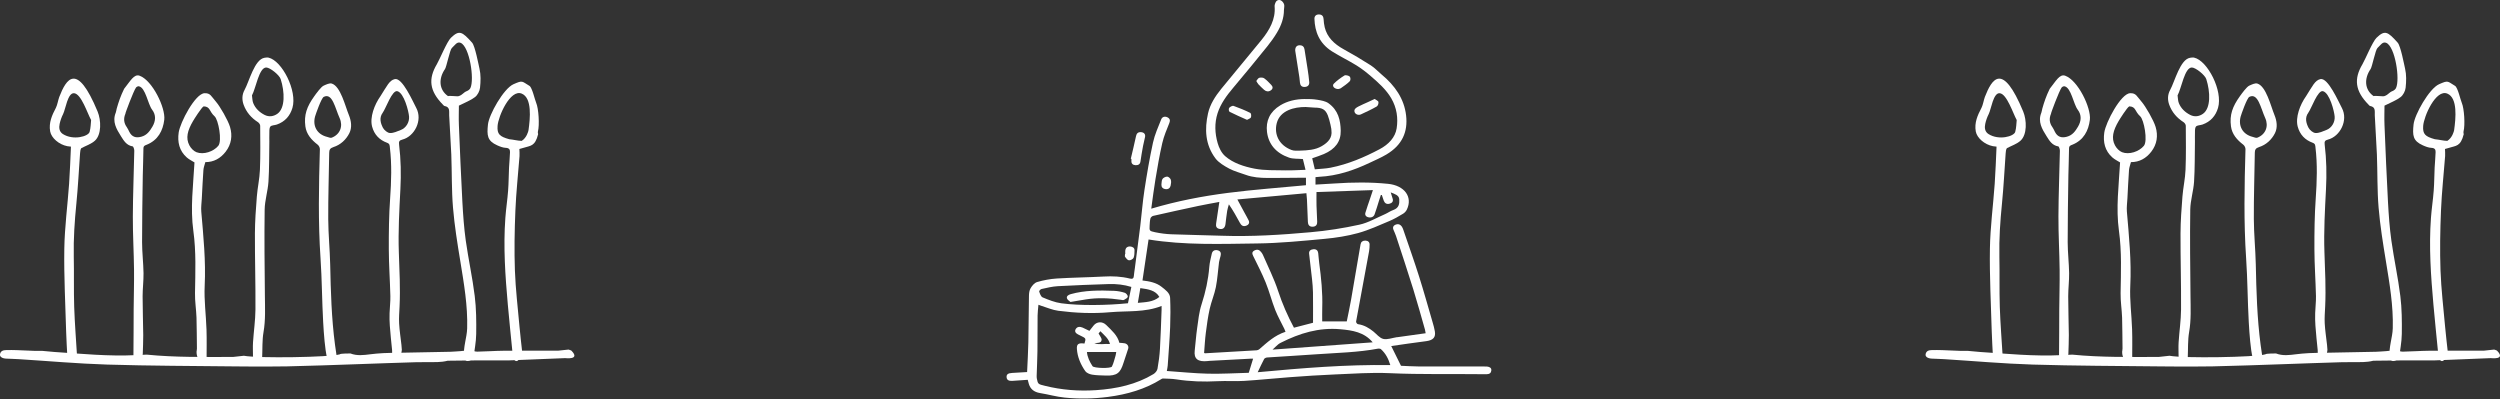 <svg width="457" height="73" viewBox="0 0 457 73" fill="none" xmlns="http://www.w3.org/2000/svg">
<rect x="0" y="0" width="457" height="73" fill="#333333" stroke="none"/>
<path d="M238.73 32.487C238.73 33.574 238.73 32.864 238.73 33.857C233.974 34.314 229.208 34.648 224.488 35.257C219.777 35.862 215.116 36.758 210.449 38.145C210.718 36.251 210.921 34.513 211.215 32.783C211.587 30.563 211.96 28.343 212.467 26.144C212.755 24.897 213.277 23.683 213.759 22.474C213.948 22 213.868 21.666 213.386 21.434C212.869 21.189 212.432 21.413 212.273 21.81C211.722 23.214 211.081 24.614 210.767 26.064C210.136 28.948 209.649 31.853 209.202 34.762C208.864 36.948 208.705 39.156 208.437 41.35C208.124 43.908 207.781 46.458 207.453 49.017C207.388 49.503 207.304 49.989 207.264 50.475C207.234 50.873 207.031 51.042 206.568 50.928C204.988 50.53 203.388 50.459 201.743 50.551C198.891 50.708 196.029 50.733 193.176 50.911C191.969 50.987 190.741 51.22 189.598 51.554C189.096 51.702 188.659 52.234 188.396 52.683C188.152 53.097 188.098 53.626 188.093 54.103C188.038 56.928 188.043 59.753 187.983 62.578C187.948 64.375 187.834 66.168 187.755 68.011C186.825 68.066 185.921 68.121 185.022 68.172C184.261 68.214 183.968 68.442 184.003 68.954C184.043 69.529 184.495 69.656 185.056 69.622C185.966 69.567 186.875 69.495 187.869 69.428C187.934 69.66 187.998 69.931 188.078 70.201C188.361 71.115 189.002 71.669 190.135 71.855C191.636 72.096 193.107 72.527 194.622 72.679C197.251 72.942 199.89 72.899 202.523 72.557C206.066 72.096 209.361 71.136 212.268 69.314C212.358 69.254 212.477 69.182 212.576 69.191C213.391 69.229 214.211 69.225 215.011 69.347C217.531 69.741 220.055 69.817 222.609 69.681C224.214 69.597 225.839 69.728 227.444 69.626C230.247 69.453 233.035 69.149 235.833 68.946C238.536 68.747 241.244 68.561 243.957 68.451C247.292 68.316 250.646 68.062 253.97 68.214C259.74 68.481 265.509 68.332 271.274 68.404C271.442 68.404 271.611 68.404 271.78 68.404C272.307 68.4 272.575 68.147 272.615 67.719C272.66 67.254 272.317 67.06 271.83 67.005C271.616 66.984 271.398 66.992 271.179 66.992C267.184 66.992 263.188 67.001 259.193 66.984C258.095 66.979 256.992 66.899 256.102 66.865C255.471 65.592 254.915 64.463 254.318 63.258C255.307 63.114 256.361 62.958 257.414 62.81C258.527 62.654 259.645 62.514 260.758 62.358C262.006 62.18 262.478 61.639 262.289 60.552C262.195 60.007 262.046 59.469 261.887 58.932C261.067 56.12 260.281 53.296 259.397 50.501C258.497 47.659 257.494 44.847 256.53 42.018C256.465 41.824 256.386 41.625 256.271 41.447C256.043 41.092 255.68 40.881 255.203 41.037C254.701 41.202 254.542 41.545 254.721 41.989C254.875 42.374 255.064 42.754 255.193 43.143C256.256 46.391 257.335 49.63 258.348 52.886C259.109 55.33 259.78 57.795 260.485 60.256C260.54 60.45 260.56 60.649 260.609 60.916C258.865 61.161 257.166 61.398 255.466 61.635C255.417 61.643 255.372 61.635 255.322 61.643C254.497 61.77 253.598 62.125 252.872 61.956C252.177 61.791 251.655 61.081 251.063 60.607C250.248 59.952 249.369 59.419 248.221 59.254C248.077 59.233 247.868 58.928 247.893 58.785C248.673 54.497 249.478 50.213 250.268 45.93C250.343 45.528 250.353 45.114 250.363 44.708C250.373 44.268 250.079 43.989 249.583 43.98C249.106 43.972 248.787 44.213 248.713 44.648C248.141 48.014 247.575 51.385 246.984 54.746C246.75 56.074 246.462 57.398 246.189 58.751C244.762 58.751 243.311 58.751 241.701 58.751C241.701 57.897 241.681 57.085 241.706 56.273C241.796 53.524 241.517 50.797 241.15 48.074C241.065 47.465 241.04 46.852 240.966 46.243C240.911 45.794 240.613 45.503 240.056 45.562C239.54 45.617 239.251 45.896 239.306 46.378C239.485 47.921 239.674 49.469 239.838 51.017C239.922 51.828 240.002 52.645 240.012 53.461C240.037 55.304 240.022 57.144 240.022 59C238.864 59.3 237.711 59.601 236.533 59.905C235.38 57.748 234.396 55.512 233.636 53.182C232.901 50.928 231.797 48.763 230.848 46.56C230.769 46.37 230.63 46.196 230.496 46.031C230.197 45.655 229.805 45.536 229.323 45.782C228.816 46.04 228.881 46.378 229.079 46.784C229.869 48.403 230.704 50.006 231.375 51.664C232.041 53.304 232.463 55.013 233.109 56.657C233.572 57.833 234.218 58.958 234.774 60.108C234.854 60.273 234.913 60.442 234.993 60.649C232.98 61.305 231.619 62.611 230.192 63.846C230.073 63.947 229.874 64.024 229.7 64.036C226.565 64.227 223.424 64.404 220.284 64.582C220.244 64.586 220.199 64.552 220.11 64.514C220.209 63.292 220.269 62.053 220.428 60.818C220.612 59.36 220.815 57.897 221.133 56.455C221.432 55.118 221.998 53.824 222.261 52.484C222.56 50.979 222.639 49.444 222.838 47.921C222.888 47.541 223.032 47.169 223.121 46.792C223.23 46.331 223.191 45.892 222.57 45.748C222.008 45.617 221.63 45.888 221.521 46.348C221.337 47.164 221.123 47.981 221.059 48.805C220.875 51.114 220.383 53.359 219.658 55.596C219.185 57.038 219.041 58.56 218.828 60.057C218.634 61.394 218.554 62.742 218.395 64.083C218.216 65.584 218.952 66.193 220.746 66.003C220.84 65.994 220.935 65.977 221.034 65.969C223.573 65.834 226.118 65.698 228.657 65.563C228.816 65.554 228.975 65.563 229.069 65.563C228.801 66.425 228.548 67.263 228.274 68.147C225.824 68.21 223.33 68.366 220.835 68.311C218.351 68.256 215.876 67.994 213.297 67.817C213.361 67.428 213.441 67.119 213.461 66.81C213.62 64.463 213.809 62.121 213.903 59.77C213.973 57.994 213.973 56.214 213.898 54.438C213.863 53.55 213.024 52.979 212.323 52.42C211.379 51.672 210.156 51.423 208.844 51.27C209.222 48.742 209.595 46.243 209.957 43.777C216.537 44.843 223.171 44.589 229.78 44.505C233.904 44.454 238.024 44.044 242.134 43.663C244.201 43.473 246.293 43.147 248.266 42.602C250.248 42.052 252.117 41.185 254 40.395C254.875 40.027 255.685 39.545 256.485 39.067C256.778 38.889 257.032 38.602 257.171 38.314C258.279 36.01 256.758 33.908 253.737 33.604C250.502 33.278 247.262 33.316 244.017 33.536C242.869 33.612 241.721 33.671 240.474 33.743C240.474 32.72 240.474 33.422 240.474 32.382C240.663 32.365 240.916 32.331 241.175 32.318C244.479 32.149 247.466 31.134 250.318 29.785C251.362 29.291 252.44 28.83 253.419 28.25C256.346 26.517 257.379 24.081 257.036 21.108C256.689 18.085 255.029 15.666 252.529 13.594C251.878 13.053 251.312 12.414 250.591 11.954C248.986 10.926 247.336 9.941 245.642 9.015C243.863 8.042 242.596 6.786 242.158 4.998C242.039 4.499 241.98 3.987 241.95 3.479C241.92 3.002 241.696 2.659 241.13 2.642C240.553 2.625 240.265 2.964 240.28 3.441C240.355 5.809 241.175 7.919 243.49 9.391C244.931 10.304 246.512 11.057 247.963 11.954C248.907 12.541 249.781 13.226 250.606 13.937C252.022 15.155 253.409 16.402 254.318 17.962C255.337 19.709 255.6 21.599 255.307 23.472C255.049 25.104 253.851 26.398 252.186 27.278C249.384 28.758 246.452 30.014 243.217 30.656C242.312 30.834 241.363 30.851 240.35 30.952C240.071 29.747 240.131 30.056 239.873 28.935C240.618 28.665 241.339 28.449 242.009 28.157C244.047 27.278 245.13 25.903 245.085 23.895C245.041 21.971 244.648 20.161 242.834 18.863C242.312 18.491 241.512 18.351 240.807 18.237C240.042 18.11 239.237 18.093 238.451 18.102C236.856 18.119 235.341 18.465 234.044 19.252C232.091 20.436 231.365 22.157 231.609 24.132C231.882 26.322 233.204 27.975 235.644 28.817C236.364 29.066 237.234 28.99 238.168 29.075C238.417 30.119 238.362 29.806 238.65 31.041C237.388 31.079 236.2 31.168 235.013 31.143C233.119 31.1 231.176 31.185 229.353 30.834C227.395 30.457 225.402 29.811 223.956 28.542C223.265 27.933 222.833 27.007 222.589 26.161C222.073 24.364 221.993 22.508 222.57 20.711C223.121 18.981 224.224 17.468 225.457 16.013C227.574 13.51 229.641 10.977 231.693 8.435C232.329 7.649 232.916 6.82 233.427 5.97C234.203 4.676 234.709 3.302 234.705 1.822C234.705 1.475 234.834 1.107 234.729 0.786C234.64 0.503 234.372 0.156 234.078 0.046C233.676 -0.102 233.283 0.122 233.139 0.511C233.06 0.722 232.98 0.955 233 1.171C233.199 3.505 232.081 5.475 230.595 7.315C228.175 10.313 225.66 13.256 223.235 16.254C222.132 17.62 221.188 19.096 220.825 20.732C220.194 23.586 220.289 26.424 222.187 28.956C222.763 29.726 223.772 30.322 224.706 30.825C225.626 31.316 226.709 31.587 227.718 31.959C229 32.432 230.356 32.521 231.723 32.529C233.666 32.538 235.614 32.504 237.562 32.492C237.925 32.487 238.282 32.487 238.73 32.487ZM212.338 55.926C212.338 56.205 212.348 56.425 212.338 56.649C212.243 59.017 212.179 61.389 212.04 63.753C211.97 64.975 211.811 66.193 211.592 67.402C211.528 67.757 211.21 68.168 210.862 68.379C207.716 70.286 204.104 71.073 200.332 71.322C197.186 71.529 194.066 71.288 191.015 70.527C189.797 70.223 189.727 70.248 189.534 69.199C189.499 69.017 189.499 68.832 189.504 68.65C189.549 67.178 189.623 65.707 189.643 64.235C189.673 62.045 189.648 59.854 189.673 57.664C189.678 57.025 189.772 56.391 189.827 55.71C190.055 55.795 190.2 55.858 190.354 55.905C191.387 56.218 192.396 56.674 193.459 56.81C196.6 57.216 199.77 57.355 202.941 57.072C206.066 56.797 209.292 57.144 212.338 55.926ZM254.224 35.168C254.994 35.477 255.74 35.693 255.784 36.424C255.829 37.223 255.769 38.014 254.671 38.399C254.144 38.581 253.702 38.919 253.19 39.143C251.635 39.815 250.139 40.712 248.484 41.075C245.567 41.718 242.571 42.183 239.574 42.45C234.173 42.936 228.751 43.283 223.31 43.092C220.239 42.987 217.163 42.944 214.087 42.826C213.113 42.788 212.129 42.653 211.18 42.458C210.097 42.234 210.102 42.183 210.151 41.266C210.176 40.817 210.191 40.361 210.3 39.925C210.345 39.748 210.589 39.511 210.792 39.464C213.545 38.839 216.308 38.23 219.071 37.642C220.338 37.371 221.62 37.156 222.893 36.914C222.689 38.285 222.495 39.557 222.311 40.834C222.242 41.312 222.296 41.76 223.007 41.858C223.583 41.938 223.931 41.621 224.016 40.974C224.115 40.162 224.199 39.35 224.329 38.542C224.393 38.141 224.532 37.752 224.642 37.354C225.422 38.496 226.043 39.612 226.654 40.737C226.878 41.147 227.176 41.464 227.752 41.278C228.274 41.109 228.473 40.741 228.254 40.285C228.026 39.815 227.752 39.363 227.504 38.898C227.087 38.128 226.674 37.354 226.192 36.462C230.471 36.073 234.61 35.697 238.809 35.316C238.849 35.73 238.894 36.073 238.909 36.42C238.968 37.811 239.008 39.198 239.082 40.589C239.107 41.05 239.311 41.473 239.967 41.443C240.593 41.414 240.802 41.033 240.782 40.543C240.742 39.562 240.683 38.581 240.658 37.599C240.638 36.809 240.653 36.022 240.653 35.105C244.007 34.99 247.446 34.872 250.969 34.749C250.755 35.384 250.601 35.849 250.447 36.318C250.159 37.177 249.846 38.031 249.593 38.894C249.473 39.304 249.692 39.638 250.199 39.731C250.721 39.828 251.123 39.595 251.272 39.194C251.575 38.382 251.804 37.553 252.067 36.733C252.182 36.369 252.301 36.01 252.42 35.65C252.48 35.65 252.539 35.65 252.599 35.65C252.713 35.989 252.818 36.331 252.947 36.669C253.101 37.075 253.399 37.375 253.951 37.253C254.487 37.13 254.736 36.813 254.577 36.318C254.452 35.967 254.358 35.616 254.224 35.168ZM243.386 23.853C243.56 25.146 242.829 26.005 241.627 26.707C240.399 27.426 239.028 27.489 237.636 27.536C237.12 27.552 236.538 27.591 236.091 27.417C233.736 26.521 232.886 24.483 233.388 22.521C233.984 20.182 236.608 19.54 238.67 19.561C239.212 19.565 239.748 19.666 240.29 19.671C241.662 19.679 242.273 19.979 242.72 21.079C243.078 21.967 243.455 23.84 243.386 23.853ZM229.909 68.041C230.341 67.136 230.689 66.366 231.087 65.622C231.161 65.487 231.44 65.36 231.633 65.347C234.675 65.14 237.716 64.975 240.757 64.755C244.489 64.489 248.246 64.425 251.923 63.728C252.082 63.698 252.336 63.74 252.44 63.833C253.324 64.637 253.806 65.609 254.149 66.738C246.074 66.62 238.143 67.28 229.909 68.041ZM250.929 62.578C244.782 63.026 238.75 63.465 232.622 63.91C233.05 63.508 233.348 63.212 233.666 62.941C233.815 62.814 234.004 62.717 234.188 62.624C237.537 60.937 241.075 59.821 245.046 60.188C247.227 60.383 249.384 60.717 250.929 62.578ZM206.191 55.435C202.369 55.829 197.33 55.896 194.006 55.44C192.828 55.279 191.685 54.818 190.602 54.366C190.259 54.222 190.1 53.685 189.961 53.296C189.921 53.182 190.2 52.873 190.388 52.831C191.362 52.619 192.346 52.37 193.34 52.315C196.456 52.142 199.577 52.027 202.692 51.926C204.084 51.883 205.46 52.032 206.812 52.45C206.598 53.482 206.394 54.471 206.191 55.435ZM211.93 54.281C210.782 55.237 209.371 55.228 207.995 55.364C208.154 54.425 208.303 53.571 208.452 52.67C209.898 52.869 211.235 53.055 211.93 54.281Z" fill="white"/>
<path d="M236.767 9.264C237.015 10.841 237.278 12.503 237.532 14.165C237.582 14.491 237.592 14.816 237.636 15.142C237.691 15.569 237.9 15.911 238.476 15.894C239.112 15.877 239.366 15.501 239.331 15.023C239.271 14.228 239.147 13.438 239.033 12.647C238.854 11.45 238.665 10.258 238.471 9.061C238.402 8.613 238.173 8.27 237.567 8.275C237.04 8.279 236.737 8.634 236.767 9.264Z" fill="white"/>
<path d="M206.822 29.049C206.822 29.193 206.822 29.337 206.822 29.481C206.817 29.933 207.115 30.183 207.607 30.2C208.089 30.212 208.402 30.009 208.472 29.548C208.606 28.601 208.77 27.654 208.944 26.707C209.048 26.144 209.212 25.595 209.316 25.032C209.406 24.55 209.162 24.203 208.586 24.157C208.059 24.115 207.776 24.373 207.676 24.842C207.378 26.242 207.035 27.637 206.707 29.032C206.742 29.037 206.782 29.045 206.822 29.049Z" fill="white"/>
<path d="M251.287 18.089C250.82 18.309 250.452 18.483 250.08 18.652C249.493 18.922 248.887 19.172 248.321 19.468C247.893 19.692 247.451 19.95 247.62 20.483C247.749 20.893 248.311 21.121 248.763 20.914C249.747 20.457 250.736 20 251.66 19.468C251.893 19.332 252.023 18.901 251.978 18.635C251.948 18.44 251.556 18.288 251.287 18.089Z" fill="white"/>
<path d="M227.956 21.907C228.23 21.747 228.607 21.641 228.672 21.451C228.761 21.201 228.722 20.727 228.538 20.634C227.559 20.148 226.53 19.725 225.482 19.353C225.298 19.29 224.831 19.527 224.691 19.725C224.567 19.895 224.617 20.36 224.771 20.436C225.785 20.956 226.843 21.404 227.956 21.907Z" fill="white"/>
<path d="M244.618 16.279C244.713 16.25 244.951 16.229 245.105 16.123C245.672 15.721 246.268 15.328 246.735 14.85C246.909 14.672 246.904 14.186 246.735 14C246.566 13.818 245.96 13.679 245.776 13.793C245.071 14.228 244.395 14.727 243.828 15.29C243.436 15.683 243.873 16.258 244.618 16.279Z" fill="white"/>
<path d="M229.651 14.803C229.805 15.049 229.884 15.248 230.028 15.4C230.356 15.751 230.704 16.085 231.067 16.41C231.425 16.732 231.852 16.816 232.285 16.533C232.727 16.241 232.717 15.865 232.389 15.522C231.981 15.095 231.574 14.66 231.087 14.309C230.888 14.165 230.446 14.14 230.187 14.224C229.954 14.3 229.825 14.601 229.651 14.803Z" fill="white"/>
<path d="M205.659 46.424C205.659 46.61 205.58 46.835 205.674 46.97C205.853 47.219 206.116 47.566 206.375 47.587C206.648 47.613 207.13 47.35 207.219 47.126C207.393 46.695 207.378 46.205 207.388 45.739C207.398 45.321 207.055 45.097 206.618 45.059C206.121 45.02 205.798 45.274 205.714 45.689C205.664 45.925 205.704 46.179 205.704 46.424C205.694 46.424 205.679 46.424 205.659 46.424Z" fill="white"/>
<path d="M212.308 33.73C212.283 34.187 212.526 34.496 213.043 34.572C213.59 34.652 213.898 34.339 213.992 33.929C214.072 33.574 214.127 33.185 214.022 32.847C213.953 32.614 213.6 32.293 213.361 32.284C213.068 32.276 212.646 32.496 212.502 32.72C212.323 33.003 212.363 33.388 212.308 33.73Z" fill="white"/>
<path d="M199.144 60.48C198.687 60.26 198.299 60.062 197.897 59.884C197.41 59.673 196.928 59.698 196.655 60.133C196.401 60.531 196.58 60.886 197.037 61.119C197.201 61.203 197.365 61.288 197.534 61.368C198.533 61.85 198.533 61.846 198.24 62.802C197.142 62.658 196.794 62.878 196.858 63.804C196.958 65.254 197.529 66.599 198.384 67.838C198.603 68.155 199.159 68.404 199.611 68.481C200.426 68.62 201.276 68.62 202.116 68.65C204.208 68.73 204.809 68.163 205.381 66.316C205.644 65.461 205.927 64.607 206.225 63.761C206.375 63.339 206.116 62.857 205.594 62.755C205.296 62.696 204.983 62.696 204.615 62.662C204.307 61.339 203.219 60.396 202.22 59.41C201.515 58.713 200.496 58.763 199.9 59.52C199.656 59.821 199.423 60.125 199.144 60.48ZM204.049 64.345C203.994 64.633 203.979 64.836 203.92 65.03C203.716 65.694 203.572 66.379 203.259 67.005C203.065 67.39 199.959 67.322 199.711 66.933C199.189 66.125 198.767 65.271 198.692 64.345C200.516 64.345 202.26 64.345 204.049 64.345ZM200.819 60.958C200.849 60.92 200.988 60.751 201.152 60.548C201.848 61.271 202.667 61.876 202.901 62.886C201.902 62.802 200.963 63.077 200.049 62.742C200.59 62.641 201.321 62.793 201.375 62.121C201.4 61.8 201.072 61.453 200.819 60.958Z" fill="white"/>
<path d="M195.676 55.199C196.804 55.013 197.668 54.861 198.543 54.725C200.645 54.395 202.742 54.484 204.839 54.793C205.048 54.822 205.316 54.899 205.465 54.822C205.748 54.674 206.146 54.442 206.161 54.23C206.176 53.994 205.873 53.605 205.604 53.52C204.988 53.321 204.312 53.19 203.651 53.165C200.988 53.063 198.324 53.047 195.74 53.765C195.273 53.896 194.915 54.146 195.045 54.548C195.134 54.835 195.522 55.051 195.676 55.199Z" fill="white"/>
<g clip-path="url(#clip0_669_9)">
<path d="M104.487 64.133C104.373 64.01 104.151 63.999 103.933 63.901L101.991 64.108H100.039C97.361 64.108 94.684 64.087 92.012 64.118C90.422 64.133 88.827 64.257 87.237 64.283C86.833 64.288 86.424 64.108 85.989 63.999L84.15 64.19C83.451 64.232 82.892 64.288 82.327 64.304C79.318 64.366 76.309 64.418 73.301 64.48C72.327 64.485 71.348 64.495 70.375 64.541C70.344 64.541 70.318 64.541 70.287 64.541C70.162 64.541 70.038 64.552 69.909 64.562C69.163 64.603 68.417 64.671 67.671 64.764C66.516 64.908 65.284 65.084 64.062 64.614C64.062 64.614 62.161 64.598 62.12 64.769C60.354 65.316 47.137 65.523 44.584 65.032L42.611 65.249C37.303 65.254 32.062 65.347 26.811 64.826L24.9 64.913C19.809 65.172 14.905 64.66 9.938 64.34L7.779 64.144C7.364 64.144 6.924 64.159 6.489 64.144C5.345 64.102 4.195 64.04 3.05 64.004C2.413 63.984 1.776 63.978 1.139 63.994C0.606 64.004 0.104 64.133 8.29529e-06 64.764C-0.072 65.197 0.363 65.507 1.082 65.554C1.844 65.6 2.61 65.6 3.371 65.652C8.773 65.988 14.169 66.478 19.576 66.644C27.406 66.881 35.242 66.892 43.077 66.979C46.2 67.016 49.323 67.036 52.446 66.974C56.713 66.886 60.975 66.716 65.237 66.576C68.862 66.453 72.493 66.313 76.118 66.21C77.392 66.168 78.666 66.231 79.94 66.189C80.577 66.168 81.224 66.101 81.835 65.941C85.58 65.884 89.324 65.853 93.068 65.879L103.296 65.466C103.307 65.451 106.129 65.848 104.487 64.133Z" fill="white"/>
<path d="M94.482 65.993C93.84 66.122 93.721 64.826 93.721 64.826C93.415 61.706 93.099 58.695 92.83 55.683C92.359 50.41 91.991 45.136 92.379 39.837C92.498 38.179 92.757 36.526 92.882 34.868C92.99 33.458 92.985 32.043 93.052 30.633C93.099 29.692 93.203 28.752 93.229 27.807C93.244 27.342 93.068 27.053 92.472 27.027C91.939 27.007 91.395 26.79 90.898 26.568C89.055 25.746 88.992 24.75 89.2 22.745C89.386 20.953 92.053 16.196 93.86 15.395C95.585 14.636 95.352 14.843 96.781 15.695C97.284 15.995 97.776 18.262 98.014 18.799C98.464 19.827 98.646 22.875 98.335 24.026C98.293 24.181 98.325 24.367 98.371 24.527C97.802 26.816 96.931 26.614 95.735 27.012C95.481 27.094 95.217 27.162 94.943 27.234C94.953 27.688 95 28.117 94.969 28.535C94.715 31.857 94.347 35.167 94.213 38.494C94.062 42.135 93.995 45.792 94.124 49.439C94.249 52.884 94.663 56.319 94.969 59.753C95.103 61.251 95.285 62.749 95.43 64.103C95.424 64.097 95.124 65.864 94.482 65.993ZM93.099 25.452C93.819 25.509 94.648 25.741 95.368 25.752C96.263 25.199 96.579 24.032 96.615 23.778C96.911 21.666 97.299 17.916 95.378 17.115C93.275 16.232 91.069 21.263 90.955 23.04C90.857 24.507 91.312 24.956 93.099 25.452Z" fill="white"/>
<path d="M24.33 65.74C24.537 65.662 24.387 65.104 24.392 64.882C24.428 62.098 24.418 59.319 24.433 56.535C24.449 54.129 24.527 51.716 24.501 49.309C24.465 46.056 24.268 42.807 24.283 39.558C24.299 35.56 24.47 31.557 24.547 27.559C24.553 27.285 24.392 26.784 24.247 26.759C23.134 26.578 22.637 25.731 22.119 24.91C21.29 23.592 20.477 22.255 21.161 20.591C21.254 20.364 21.259 20.101 21.331 19.863C21.684 18.629 22.031 17.575 22.694 16.227C23.786 14.879 24.491 13.464 25.516 13.841C27.857 14.688 30.286 19.713 30.027 21.898C29.788 23.887 28.887 25.612 26.847 26.444C26.531 26.573 26.225 26.63 26.22 27.125C26.215 28.763 26.122 30.4 26.101 32.037C26.044 36.118 25.966 40.198 25.972 44.273C25.977 46.159 26.205 48.039 26.236 49.924C26.256 51.339 26.07 52.755 26.07 54.17C26.07 56.53 26.163 58.886 26.184 61.246C26.194 62.377 26.127 63.508 26.096 64.748C25.666 66.773 24.33 65.74 24.33 65.74ZM22.921 20.803C22.549 21.681 22.631 22.497 23.196 23.272C23.382 23.53 23.501 23.84 23.651 24.124C24.123 25.039 24.848 25.256 25.816 24.997C26.852 24.724 27.365 23.985 27.857 23.159C28.478 22.115 28.54 21.01 27.815 20.065C27.023 19.032 26.614 16.01 25.386 15.772C25.226 15.741 24.957 15.871 24.858 16.01C24.408 16.64 22.854 20.767 22.921 20.803Z" fill="white"/>
<path d="M72.032 65.657C71.535 64.717 71.726 64.479 71.674 63.994C71.514 62.517 71.374 61.034 71.26 59.552C71.203 58.788 71.193 58.018 71.214 57.253C71.24 56.21 71.385 55.167 71.359 54.123C71.291 51.277 71.084 48.431 71.074 45.58C71.063 42.476 71.1 39.367 71.317 36.268C71.535 33.158 71.638 30.064 71.27 26.965C71.229 26.614 71.26 26.278 70.758 26.098C69.365 25.591 68.417 24.615 68.023 23.153C67.568 21.454 68.443 19.13 69.551 17.575C70.753 15.7 71.162 14.693 72.166 14.46C73.554 14.14 75.476 18.577 76.097 19.739C77.299 21.996 75.766 24.956 73.539 25.519C72.98 25.658 72.881 25.891 72.954 26.459C73.285 29.15 73.332 31.846 73.192 34.558C72.995 38.406 72.772 42.269 72.907 46.117C73.021 49.418 73.197 52.703 73.042 56.004C72.995 57.042 72.902 58.085 72.959 59.123C73.031 60.435 73.239 61.737 73.383 63.044C73.42 63.379 73.435 63.72 73.456 63.963C73.057 67.15 72.032 65.657 72.032 65.657ZM72.648 16.671C71.674 16.408 70.556 19.791 69.955 20.612C69.292 21.516 69.556 22.503 70.002 23.36C70.235 23.799 70.83 24.295 71.286 24.316C71.939 24.346 72.627 24.006 73.269 23.758C74.238 23.381 74.849 22.342 74.777 21.32C74.709 20.354 73.865 17.002 72.648 16.671Z" fill="white"/>
<path d="M46.247 65.177C46.247 64.288 46.195 63.421 46.252 62.563C46.381 60.564 46.682 58.571 46.697 56.577C46.728 51.939 46.583 47.3 46.599 42.662C46.609 40.41 46.775 38.158 46.951 35.911C47.08 34.279 47.453 32.662 47.515 31.03C47.624 28.355 47.578 25.674 47.562 22.993C47.562 22.766 47.355 22.461 47.153 22.332C45.931 21.552 45.035 20.514 44.538 19.156C44.206 18.247 44.237 17.296 44.693 16.465C45.563 14.884 46.516 10.86 48.354 10.561C48.598 10.52 48.857 10.483 49.09 10.535C51.539 11.082 54.383 16.599 53.456 19.724C53.02 21.201 52.083 22.244 50.612 22.766C50.208 22.911 49.608 22.88 49.416 23.148C49.178 23.484 49.255 24.052 49.235 24.522C49.214 24.966 49.24 25.416 49.235 25.86C49.193 28.319 49.23 30.777 49.074 33.225C48.965 34.93 48.406 36.614 48.38 38.313C48.303 43.571 48.37 48.834 48.422 54.092C48.442 56.298 48.556 58.493 48.173 60.699C47.909 62.212 47.997 63.787 47.919 65.502C46.64 66.788 46.247 65.177 46.247 65.177ZM46.06 17.436C46.133 17.906 46.117 18.412 46.288 18.84C46.682 19.822 47.433 20.524 48.365 21.005C49.167 21.418 50.006 21.289 50.7 20.803C52.156 19.786 52.057 16.795 51.306 14.455C51.073 13.722 49.38 12.353 48.675 12.338C47.344 12.317 46.764 16.17 46.06 17.436Z" fill="white"/>
<path d="M86.828 17.751C87.304 17.389 87.682 16.651 87.749 16.041C87.874 14.889 87.91 13.67 87.651 12.56C87.485 11.837 86.838 8.407 86.305 7.808C84.466 5.747 83.948 5.447 82.426 6.909C81.711 7.591 80.359 10.891 79.857 11.739C78.267 14.414 78.485 16.614 80.97 19.135C81.058 19.223 81.147 19.352 81.255 19.372C82.301 19.564 82.084 20.333 82.11 21.061C82.208 23.453 82.405 25.844 82.498 28.241C82.622 31.485 82.54 34.739 82.809 37.967C83.083 41.242 83.612 44.501 84.145 47.75C84.808 51.82 85.517 55.885 85.398 60.022C85.352 61.711 84.627 63.524 84.849 65.177C85.072 66.83 86.543 65.476 86.543 65.476C86.714 64.071 87.03 62.563 87.05 61.055C87.081 58.741 87.066 56.406 86.781 54.113C86.362 50.725 85.621 47.373 85.144 43.989C84.818 41.645 84.653 39.274 84.523 36.913C84.269 32.228 84.078 27.539 83.886 22.849C83.834 21.609 83.881 20.364 83.886 19.311C85.005 18.742 86.015 18.37 86.828 17.751ZM83.865 17.57C83.591 17.668 82.172 17.451 81.897 17.57C80.219 16.403 80.142 14.357 81.349 12.617C81.618 12.229 82.239 9.099 82.591 8.784C83.14 8.288 83.534 7.539 84.212 7.834C85.838 8.541 86.755 14.497 85.989 16.098C85.88 16.32 85.631 16.532 85.393 16.625C84.616 16.94 84.653 17.291 83.865 17.57Z" fill="white"/>
<path d="M10.839 17.709C10.632 18.247 10.487 19.192 10.218 19.708C9.513 21.046 8.882 22.435 9.172 24.032C9.389 25.219 10.777 26.428 12.305 26.723C12.496 26.759 12.693 26.774 12.968 26.805C12.859 29.098 12.792 31.361 12.631 33.618C12.351 37.569 11.818 41.515 11.756 45.467C11.678 50.523 11.953 55.585 12.092 60.647C12.134 62.166 12.238 63.684 12.315 65.28C12.942 66.902 14.097 65.301 14.097 65.301C13.91 62.227 13.667 59.17 13.563 56.102C13.465 53.039 13.553 49.971 13.486 46.903C13.418 43.654 13.641 40.431 13.962 37.203C14.262 34.155 14.418 31.087 14.635 28.029C14.661 27.663 14.697 27.291 14.863 27.084C15.702 26.64 16.671 26.335 17.354 25.715C18.576 24.605 18.499 21.981 17.841 20.385C14.034 11.207 12.113 14.44 10.839 17.709ZM16.381 24.109C16.153 24.941 13.392 25.705 11.502 24.507C10.819 24.073 10.751 23.35 10.901 22.647C11.036 22.027 11.248 21.413 11.538 20.845C11.994 19.946 12.362 16.95 13.537 17.038C14.853 17.136 15.987 20.757 16.655 21.94C16.593 22.513 16.593 23.339 16.381 24.109Z" fill="white"/>
<path d="M60.654 15.277C60.24 15.142 59.639 15.447 59.168 15.654C58.686 15.865 57.775 17.141 57.464 17.57C56.076 19.502 55.548 21.015 55.822 23.102C56.009 24.522 56.92 25.571 58.054 26.433C58.282 26.604 58.484 26.986 58.474 27.265C58.282 33.923 58.142 40.57 58.593 47.228C58.857 51.107 58.857 55.002 59.075 58.886C59.194 61.024 59.406 63.855 59.774 65.368C60.141 66.881 61.555 65.208 61.555 65.208C61.457 64.541 61.338 63.767 61.234 62.982C60.597 58.126 60.462 53.24 60.359 48.349C60.297 45.58 60.017 42.822 60.002 40.054C59.981 36.014 60.121 31.975 60.178 27.936C60.188 27.389 60.323 27.089 60.949 26.888C62.259 26.475 63.275 25.519 63.865 24.336C64.378 23.303 64.217 22.1 63.761 20.994C63.093 19.367 62.259 15.788 60.654 15.277ZM60.644 25.168C60.416 25.261 60.074 25.096 59.794 25.023C57.956 24.574 57.122 23.035 57.593 21.299C57.702 20.901 58.738 17.931 59.178 17.709C60.773 16.904 61.265 19.791 62.083 21.583C62.751 23.066 62.171 24.569 60.644 25.168Z" fill="white"/>
<path d="M39.457 18.567C38.582 17.575 38.484 17.002 37.391 17.038C35.697 17.095 32.932 22.353 32.663 24.228C32.414 25.968 32.771 27.575 34.149 28.788C34.584 29.171 35.133 29.424 35.552 29.692C35.325 33.855 34.765 38.019 35.345 42.213C35.868 45.988 35.708 49.79 35.646 53.586C35.62 55.079 35.868 56.572 35.92 58.069C35.982 59.939 35.962 61.814 35.998 63.684C36.008 64.201 35.76 64.273 36.127 65.394C36.495 66.514 37.764 65.766 37.764 65.766C37.764 63.942 37.81 62.083 37.748 60.229C37.66 57.558 37.287 54.883 37.417 52.228C37.639 47.682 37.179 43.199 36.795 38.695C36.728 37.905 36.847 37.099 36.889 36.304C36.982 34.558 37.059 32.817 37.184 31.077C37.215 30.617 37.401 30.168 37.536 29.636C39.09 29.646 40.322 28.933 41.249 27.735C42.3 26.376 42.528 24.817 42.047 23.2C41.689 21.991 40.213 19.424 39.457 18.567ZM39.903 26.655C39.027 27.714 37.205 28.329 35.91 27.823C35.392 27.621 34.889 27.084 34.62 26.573C33.911 25.235 34.273 23.861 35.288 22.125C35.428 21.883 36.868 19.569 37.236 19.44C38.473 19.497 38.214 20.349 39.224 21.258C39.918 21.872 40.643 25.757 39.903 26.655Z" fill="white"/>
</g>
<g clip-path="url(#clip1_669_9)">
<path d="M456.487 64.133C456.373 64.01 456.151 63.999 455.933 63.901L453.991 64.108H452.039C449.361 64.108 446.684 64.087 444.012 64.118C442.422 64.133 440.827 64.257 439.237 64.283C438.833 64.288 438.424 64.108 437.989 63.999L436.15 64.19C435.451 64.232 434.892 64.288 434.327 64.304C431.318 64.366 428.31 64.418 425.301 64.48C424.327 64.485 423.348 64.495 422.375 64.541C422.344 64.541 422.318 64.541 422.287 64.541C422.162 64.541 422.038 64.552 421.909 64.562C421.163 64.603 420.417 64.671 419.671 64.764C418.516 64.908 417.284 65.084 416.062 64.614C416.062 64.614 414.161 64.598 414.12 64.769C412.354 65.316 399.137 65.523 396.584 65.032L394.611 65.249C389.303 65.254 384.062 65.347 378.811 64.826L376.9 64.913C371.809 65.172 366.905 64.66 361.938 64.34L359.779 64.144C359.364 64.144 358.924 64.159 358.489 64.144C357.345 64.102 356.195 64.04 355.05 64.004C354.413 63.984 353.776 63.978 353.139 63.994C352.606 64.004 352.104 64.133 352 64.764C351.927 65.197 352.363 65.507 353.082 65.554C353.844 65.6 354.61 65.6 355.371 65.652C360.773 65.988 366.169 66.478 371.576 66.644C379.406 66.881 387.242 66.892 395.077 66.979C398.2 67.016 401.323 67.036 404.446 66.974C408.713 66.886 412.975 66.716 417.237 66.576C420.862 66.453 424.493 66.313 428.118 66.21C429.392 66.168 430.666 66.231 431.94 66.189C432.577 66.168 433.224 66.101 433.835 65.941C437.58 65.884 441.324 65.853 445.068 65.879L455.296 65.466C455.307 65.451 458.129 65.848 456.487 64.133Z" fill="white"/>
<path d="M446.482 65.993C445.84 66.122 445.721 64.826 445.721 64.826C445.415 61.706 445.099 58.695 444.83 55.683C444.359 50.41 443.991 45.136 444.379 39.837C444.498 38.179 444.757 36.526 444.882 34.868C444.99 33.458 444.985 32.043 445.053 30.633C445.099 29.692 445.203 28.752 445.229 27.807C445.244 27.342 445.068 27.053 444.472 27.027C443.939 27.007 443.395 26.79 442.898 26.568C441.054 25.746 440.992 24.75 441.2 22.745C441.386 20.953 444.053 16.196 445.86 15.395C447.585 14.636 447.352 14.843 448.781 15.695C449.284 15.995 449.776 18.262 450.014 18.799C450.464 19.827 450.646 22.875 450.335 24.026C450.293 24.181 450.325 24.367 450.371 24.527C449.801 26.816 448.931 26.614 447.735 27.012C447.481 27.094 447.217 27.162 446.943 27.234C446.953 27.688 447 28.117 446.969 28.535C446.715 31.857 446.347 35.167 446.213 38.494C446.062 42.135 445.995 45.792 446.125 49.439C446.249 52.884 446.663 56.319 446.969 59.753C447.103 61.251 447.285 62.749 447.43 64.103C447.424 64.097 447.124 65.864 446.482 65.993ZM445.099 25.452C445.819 25.509 446.648 25.741 447.367 25.752C448.263 25.199 448.579 24.032 448.616 23.778C448.911 21.666 449.299 17.916 447.378 17.115C445.275 16.232 443.069 21.263 442.955 23.04C442.857 24.507 443.312 24.956 445.099 25.452Z" fill="white"/>
<path d="M376.33 65.74C376.537 65.662 376.387 65.104 376.392 64.882C376.428 62.098 376.418 59.319 376.434 56.535C376.449 54.129 376.527 51.716 376.501 49.309C376.465 46.056 376.268 42.807 376.283 39.558C376.299 35.56 376.47 31.557 376.547 27.559C376.553 27.285 376.392 26.784 376.247 26.759C375.134 26.578 374.636 25.731 374.119 24.91C373.29 23.592 372.477 22.255 373.161 20.591C373.254 20.364 373.259 20.101 373.331 19.863C373.684 18.629 374.031 17.575 374.693 16.227C375.786 14.879 376.49 13.464 377.516 13.841C379.857 14.688 382.286 19.713 382.027 21.898C381.788 23.887 380.887 25.612 378.847 26.444C378.531 26.573 378.225 26.63 378.22 27.125C378.215 28.763 378.122 30.4 378.101 32.037C378.044 36.118 377.966 40.198 377.972 44.273C377.977 46.159 378.205 48.039 378.236 49.924C378.256 51.339 378.07 52.755 378.07 54.17C378.07 56.53 378.163 58.886 378.184 61.246C378.194 62.377 378.127 63.508 378.096 64.748C377.666 66.773 376.33 65.74 376.33 65.74ZM374.921 20.803C374.548 21.681 374.631 22.497 375.196 23.272C375.382 23.53 375.501 23.84 375.652 24.124C376.123 25.039 376.848 25.256 377.816 24.997C378.852 24.724 379.365 23.985 379.857 23.159C380.478 22.115 380.54 21.01 379.815 20.065C379.023 19.032 378.614 16.01 377.386 15.772C377.226 15.741 376.957 15.871 376.858 16.01C376.408 16.64 374.854 20.767 374.921 20.803Z" fill="white"/>
<path d="M424.032 65.657C423.535 64.717 423.726 64.479 423.674 63.994C423.514 62.517 423.374 61.034 423.26 59.552C423.203 58.788 423.193 58.018 423.214 57.253C423.239 56.21 423.384 55.167 423.359 54.123C423.291 51.277 423.084 48.431 423.074 45.58C423.063 42.476 423.1 39.367 423.317 36.268C423.535 33.158 423.638 30.064 423.271 26.965C423.229 26.614 423.26 26.278 422.758 26.098C421.365 25.591 420.417 24.615 420.023 23.153C419.568 21.454 420.443 19.13 421.551 17.575C422.753 15.7 423.162 14.693 424.166 14.46C425.554 14.14 427.476 18.577 428.097 19.739C429.299 21.996 427.766 24.956 425.539 25.519C424.98 25.658 424.881 25.891 424.954 26.459C425.285 29.15 425.332 31.846 425.192 34.558C424.995 38.406 424.772 42.269 424.907 46.117C425.021 49.418 425.197 52.703 425.042 56.004C424.995 57.042 424.902 58.085 424.959 59.123C425.031 60.435 425.238 61.737 425.383 63.044C425.42 63.379 425.435 63.72 425.456 63.963C425.057 67.15 424.032 65.657 424.032 65.657ZM424.648 16.671C423.674 16.408 422.556 19.791 421.955 20.612C421.292 21.516 421.556 22.503 422.002 23.36C422.235 23.799 422.83 24.295 423.286 24.316C423.939 24.346 424.627 24.006 425.27 23.758C426.238 23.381 426.849 22.342 426.777 21.32C426.709 20.354 425.865 17.002 424.648 16.671Z" fill="white"/>
<path d="M398.247 65.177C398.247 64.288 398.195 63.421 398.252 62.563C398.381 60.564 398.682 58.571 398.697 56.577C398.728 51.939 398.583 47.3 398.599 42.662C398.609 40.41 398.775 38.158 398.951 35.911C399.08 34.279 399.453 32.662 399.515 31.03C399.624 28.355 399.578 25.674 399.562 22.993C399.562 22.766 399.355 22.461 399.153 22.332C397.931 21.552 397.035 20.514 396.538 19.156C396.206 18.247 396.237 17.296 396.693 16.465C397.563 14.884 398.516 10.86 400.354 10.561C400.598 10.52 400.857 10.483 401.09 10.535C403.539 11.082 406.382 16.599 405.455 19.724C405.02 21.201 404.083 22.244 402.612 22.766C402.208 22.911 401.608 22.88 401.416 23.148C401.178 23.484 401.255 24.052 401.235 24.522C401.214 24.966 401.24 25.416 401.235 25.86C401.193 28.319 401.23 30.777 401.074 33.225C400.965 34.93 400.406 36.614 400.38 38.313C400.303 43.571 400.37 48.834 400.422 54.092C400.442 56.298 400.556 58.493 400.173 60.699C399.909 62.212 399.997 63.787 399.919 65.502C398.64 66.788 398.247 65.177 398.247 65.177ZM398.06 17.436C398.133 17.906 398.117 18.412 398.288 18.84C398.682 19.822 399.433 20.524 400.365 21.005C401.167 21.418 402.006 21.289 402.7 20.803C404.156 19.786 404.057 16.795 403.306 14.455C403.073 13.722 401.38 12.353 400.675 12.338C399.345 12.317 398.764 16.17 398.06 17.436Z" fill="white"/>
<path d="M438.828 17.751C439.304 17.389 439.682 16.651 439.749 16.041C439.874 14.889 439.91 13.67 439.651 12.56C439.485 11.837 438.838 8.407 438.305 7.808C436.466 5.747 435.948 5.447 434.426 6.909C433.711 7.591 432.359 10.891 431.857 11.739C430.267 14.414 430.485 16.614 432.97 19.135C433.058 19.223 433.146 19.352 433.255 19.372C434.301 19.564 434.084 20.333 434.11 21.061C434.208 23.453 434.405 25.844 434.498 28.241C434.622 31.485 434.54 34.739 434.809 37.967C435.083 41.242 435.612 44.501 436.145 47.75C436.808 51.82 437.517 55.885 437.398 60.022C437.352 61.711 436.627 63.524 436.849 65.177C437.072 66.83 438.543 65.476 438.543 65.476C438.714 64.071 439.03 62.563 439.05 61.055C439.081 58.741 439.066 56.406 438.781 54.113C438.362 50.725 437.621 47.373 437.145 43.989C436.818 41.645 436.653 39.274 436.523 36.913C436.269 32.228 436.078 27.539 435.886 22.849C435.834 21.609 435.881 20.364 435.886 19.311C437.005 18.742 438.015 18.37 438.828 17.751ZM435.865 17.57C435.591 17.668 434.172 17.451 433.897 17.57C432.219 16.403 432.142 14.357 433.348 12.617C433.618 12.229 434.239 9.099 434.591 8.784C435.14 8.288 435.534 7.539 436.212 7.834C437.838 8.541 438.755 14.497 437.989 16.098C437.88 16.32 437.631 16.532 437.393 16.625C436.616 16.94 436.653 17.291 435.865 17.57Z" fill="white"/>
<path d="M362.839 17.709C362.632 18.247 362.487 19.192 362.218 19.708C361.513 21.046 360.882 22.435 361.172 24.032C361.389 25.219 362.777 26.428 364.305 26.723C364.496 26.759 364.693 26.774 364.968 26.805C364.859 29.098 364.792 31.361 364.631 33.618C364.351 37.569 363.818 41.515 363.756 45.467C363.678 50.523 363.953 55.585 364.092 60.647C364.134 62.166 364.237 63.684 364.315 65.28C364.942 66.902 366.097 65.301 366.097 65.301C365.91 62.227 365.667 59.17 365.563 56.102C365.465 53.039 365.553 49.971 365.486 46.903C365.418 43.654 365.641 40.431 365.962 37.203C366.262 34.155 366.418 31.087 366.635 28.029C366.661 27.663 366.697 27.291 366.863 27.084C367.702 26.64 368.671 26.335 369.354 25.715C370.576 24.605 370.499 21.981 369.841 20.385C366.035 11.207 364.113 14.44 362.839 17.709ZM368.381 24.109C368.153 24.941 365.392 25.705 363.502 24.507C362.818 24.073 362.751 23.35 362.901 22.647C363.036 22.027 363.248 21.413 363.538 20.845C363.994 19.946 364.362 16.95 365.537 17.038C366.853 17.136 367.987 20.757 368.655 21.94C368.593 22.513 368.593 23.339 368.381 24.109Z" fill="white"/>
<path d="M412.654 15.277C412.24 15.142 411.639 15.447 411.168 15.654C410.686 15.865 409.775 17.141 409.464 17.57C408.076 19.502 407.548 21.015 407.822 23.102C408.009 24.522 408.92 25.571 410.054 26.433C410.282 26.604 410.484 26.986 410.474 27.265C410.282 33.923 410.142 40.57 410.593 47.228C410.857 51.107 410.857 55.002 411.074 58.886C411.194 61.024 411.406 63.855 411.774 65.368C412.141 66.881 413.555 65.208 413.555 65.208C413.457 64.541 413.338 63.767 413.234 62.982C412.597 58.126 412.462 53.24 412.359 48.349C412.297 45.58 412.017 42.822 412.001 40.054C411.981 36.014 412.121 31.975 412.178 27.936C412.188 27.389 412.323 27.089 412.949 26.888C414.259 26.475 415.274 25.519 415.865 24.336C416.378 23.303 416.217 22.1 415.761 20.994C415.093 19.367 414.259 15.788 412.654 15.277ZM412.644 25.168C412.416 25.261 412.074 25.096 411.794 25.023C409.956 24.574 409.122 23.035 409.593 21.299C409.702 20.901 410.738 17.931 411.178 17.709C412.773 16.904 413.265 19.791 414.083 21.583C414.751 23.066 414.171 24.569 412.644 25.168Z" fill="white"/>
<path d="M391.457 18.567C390.582 17.575 390.484 17.002 389.391 17.038C387.697 17.095 384.932 22.353 384.663 24.228C384.414 25.968 384.771 27.575 386.149 28.788C386.584 29.171 387.133 29.424 387.552 29.692C387.325 33.855 386.765 38.019 387.345 42.213C387.868 45.988 387.708 49.79 387.646 53.586C387.62 55.079 387.868 56.572 387.92 58.069C387.982 59.939 387.962 61.814 387.998 63.684C388.008 64.201 387.76 64.273 388.127 65.394C388.495 66.514 389.764 65.766 389.764 65.766C389.764 63.942 389.81 62.083 389.748 60.229C389.66 57.558 389.287 54.883 389.417 52.228C389.639 47.682 389.179 43.199 388.795 38.695C388.728 37.905 388.847 37.099 388.889 36.304C388.982 34.558 389.059 32.817 389.184 31.077C389.215 30.617 389.401 30.168 389.536 29.636C391.09 29.646 392.322 28.933 393.249 27.735C394.3 26.376 394.528 24.817 394.047 23.2C393.689 21.991 392.213 19.424 391.457 18.567ZM391.903 26.655C391.027 27.714 389.204 28.329 387.91 27.823C387.392 27.621 386.89 27.084 386.62 26.573C385.911 25.235 386.273 23.861 387.288 22.125C387.428 21.883 388.868 19.569 389.236 19.44C390.473 19.497 390.214 20.349 391.224 21.258C391.918 21.872 392.643 25.757 391.903 26.655Z" fill="white"/>
</g>
<defs>
<clipPath id="clip0_669_9">
<rect width="105" height="61" fill="white" transform="translate(0 6)"/>
</clipPath>
<clipPath id="clip1_669_9">
<rect width="105" height="61" fill="white" transform="translate(352 6)"/>
</clipPath>
</defs>
</svg>
